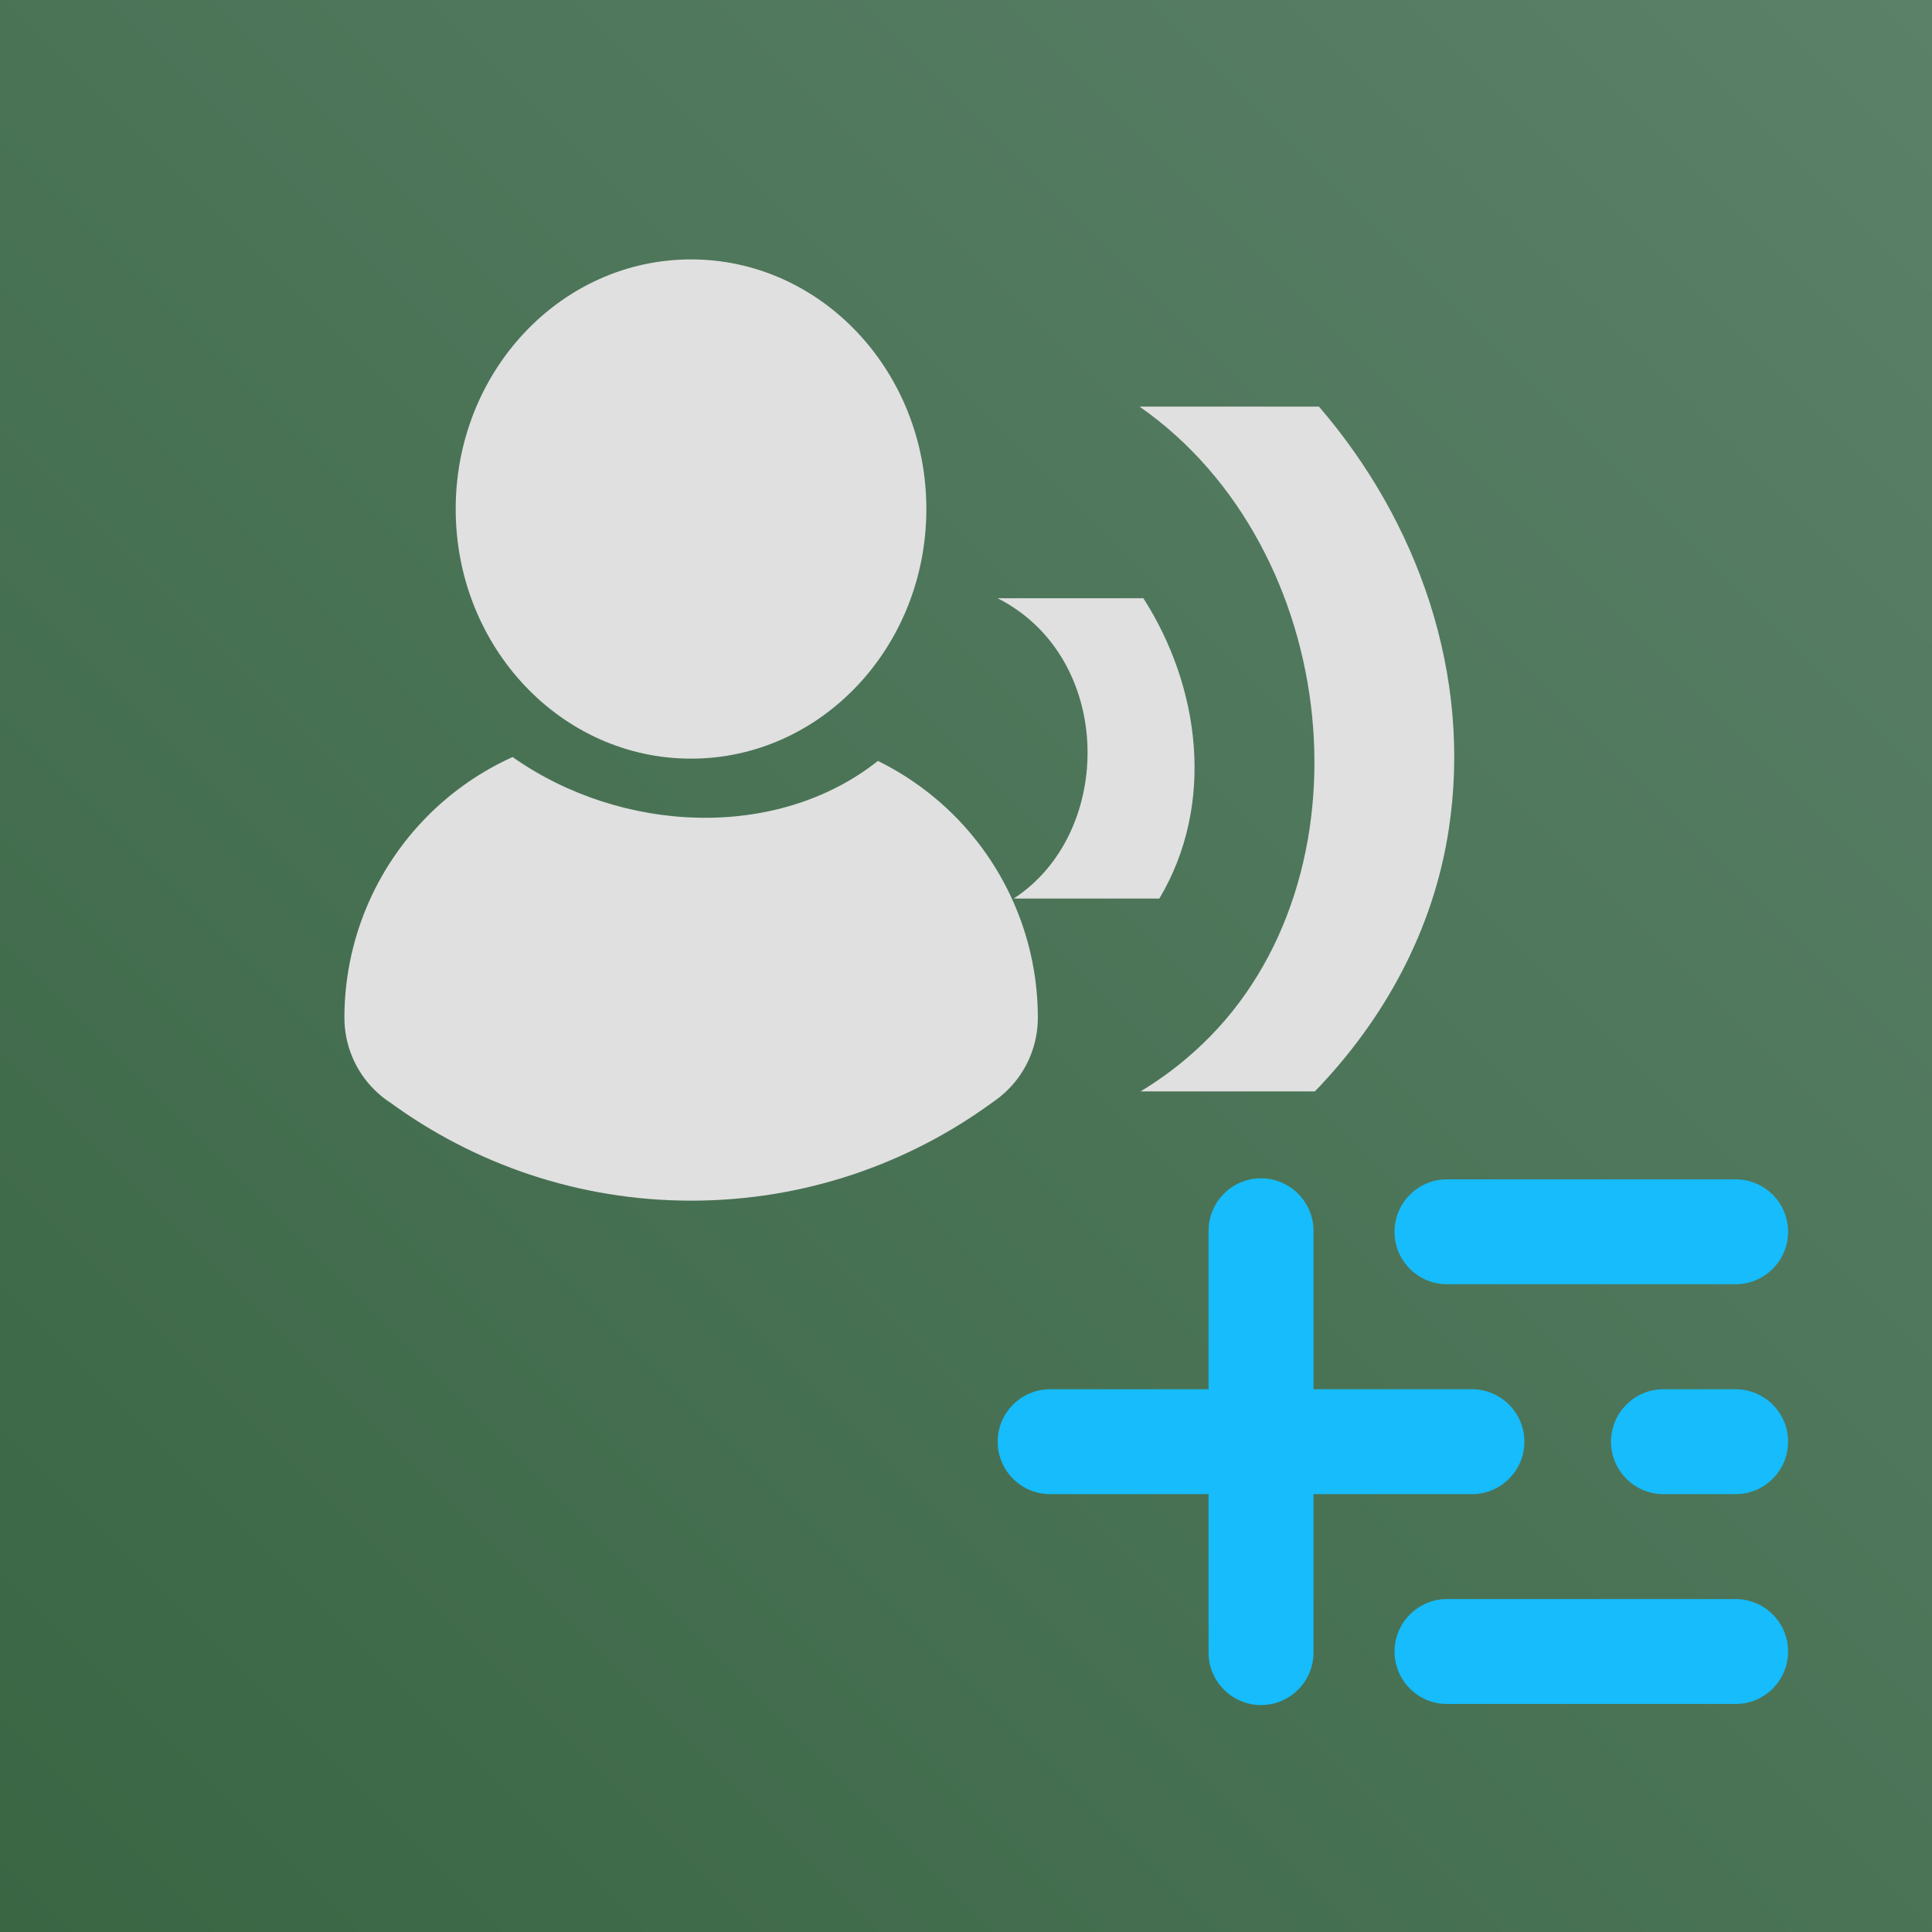 <?xml version="1.0" encoding="UTF-8"?><svg id="Ebene_1" xmlns="http://www.w3.org/2000/svg" xmlns:xlink="http://www.w3.org/1999/xlink" viewBox="0 0 288 288"><defs><style>.cls-1{fill:url(#Unbenannter_Verlauf_224);}.cls-2{fill:#16bcfb;}.cls-2,.cls-3{fill-rule:evenodd;}.cls-4,.cls-3{fill:#e0e0e0;}</style><linearGradient id="Unbenannter_Verlauf_224" x1="0" y1="288" x2="288" y2="0" gradientUnits="userSpaceOnUse"><stop offset="0" stop-color="#3a6644"/><stop offset="1" stop-color="#5b8169"/></linearGradient></defs><rect class="cls-1" y="0" width="288" height="288"/><path class="cls-4" d="M172.82,133.95h-21.72c15.07-9.78,15.07-35.89-2.38-44.77h21.72c8.48,13.23,10.76,30.72,2.38,44.77Z"/><path class="cls-4" d="M196,162.69h-25.97c3.26-1.97,6.35-4.31,9.19-7.03,25.87-24.67,20.93-73.92-9.35-95.05h26.74c14.74,17.1,22.89,39.92,19.35,63.06-2.28,14.95-9.59,28.3-19.95,39.02Z"/><path class="cls-3" d="M58.05,164.29c-.82-.55-1.58-1.18-2.28-1.88-2.84-2.83-4.43-6.69-4.43-10.7h0c0-11.32,4.5-22.17,12.5-30.17,3.67-3.67,7.93-6.59,12.57-8.69,16.24,11.44,39.43,12.49,54.46.58,4.17,2.05,8,4.78,11.34,8.11,8,8,12.5,18.85,12.5,30.16h0c0,4.02-1.59,7.88-4.43,10.71-.7.7-1.47,1.33-2.28,1.88-12.61,9.23-28.15,14.69-44.96,14.69s-32.35-5.46-44.96-14.69Z"/><ellipse class="cls-4" cx="103.01" cy="75.88" rx="35.08" ry="37.21"/><path class="cls-2" d="M219.42,207.09h-23.62v-23.62c0-4.31-3.51-7.82-7.82-7.82s-7.82,3.51-7.82,7.82v23.62h-23.62c-4.31,0-7.82,3.51-7.82,7.82s3.51,7.82,7.82,7.82h23.62v23.62c0,4.31,3.51,7.82,7.82,7.82s7.82-3.51,7.82-7.82v-23.62h23.62c4.31,0,7.82-3.51,7.82-7.82s-3.51-7.82-7.82-7.82Z"/><path class="cls-2" d="M266.55,183.62c0-4.32-3.51-7.82-7.83-7.82h-43.02c-4.31,0-7.82,3.5-7.82,7.82s3.51,7.82,7.82,7.82h43.02c4.32,0,7.83-3.51,7.83-7.82Z"/><path class="cls-2" d="M266.55,214.91c0-4.31-3.51-7.82-7.83-7.82h-10.75c-4.31,0-7.82,3.51-7.82,7.82s3.51,7.82,7.82,7.82h10.75c4.32,0,7.83-3.51,7.83-7.82Z"/><path class="cls-2" d="M266.55,246.19c0-4.31-3.51-7.82-7.83-7.82h-43.02c-4.31,0-7.82,3.51-7.82,7.82s3.51,7.82,7.82,7.82h43.02c4.32,0,7.83-3.5,7.83-7.82Z"/></svg>